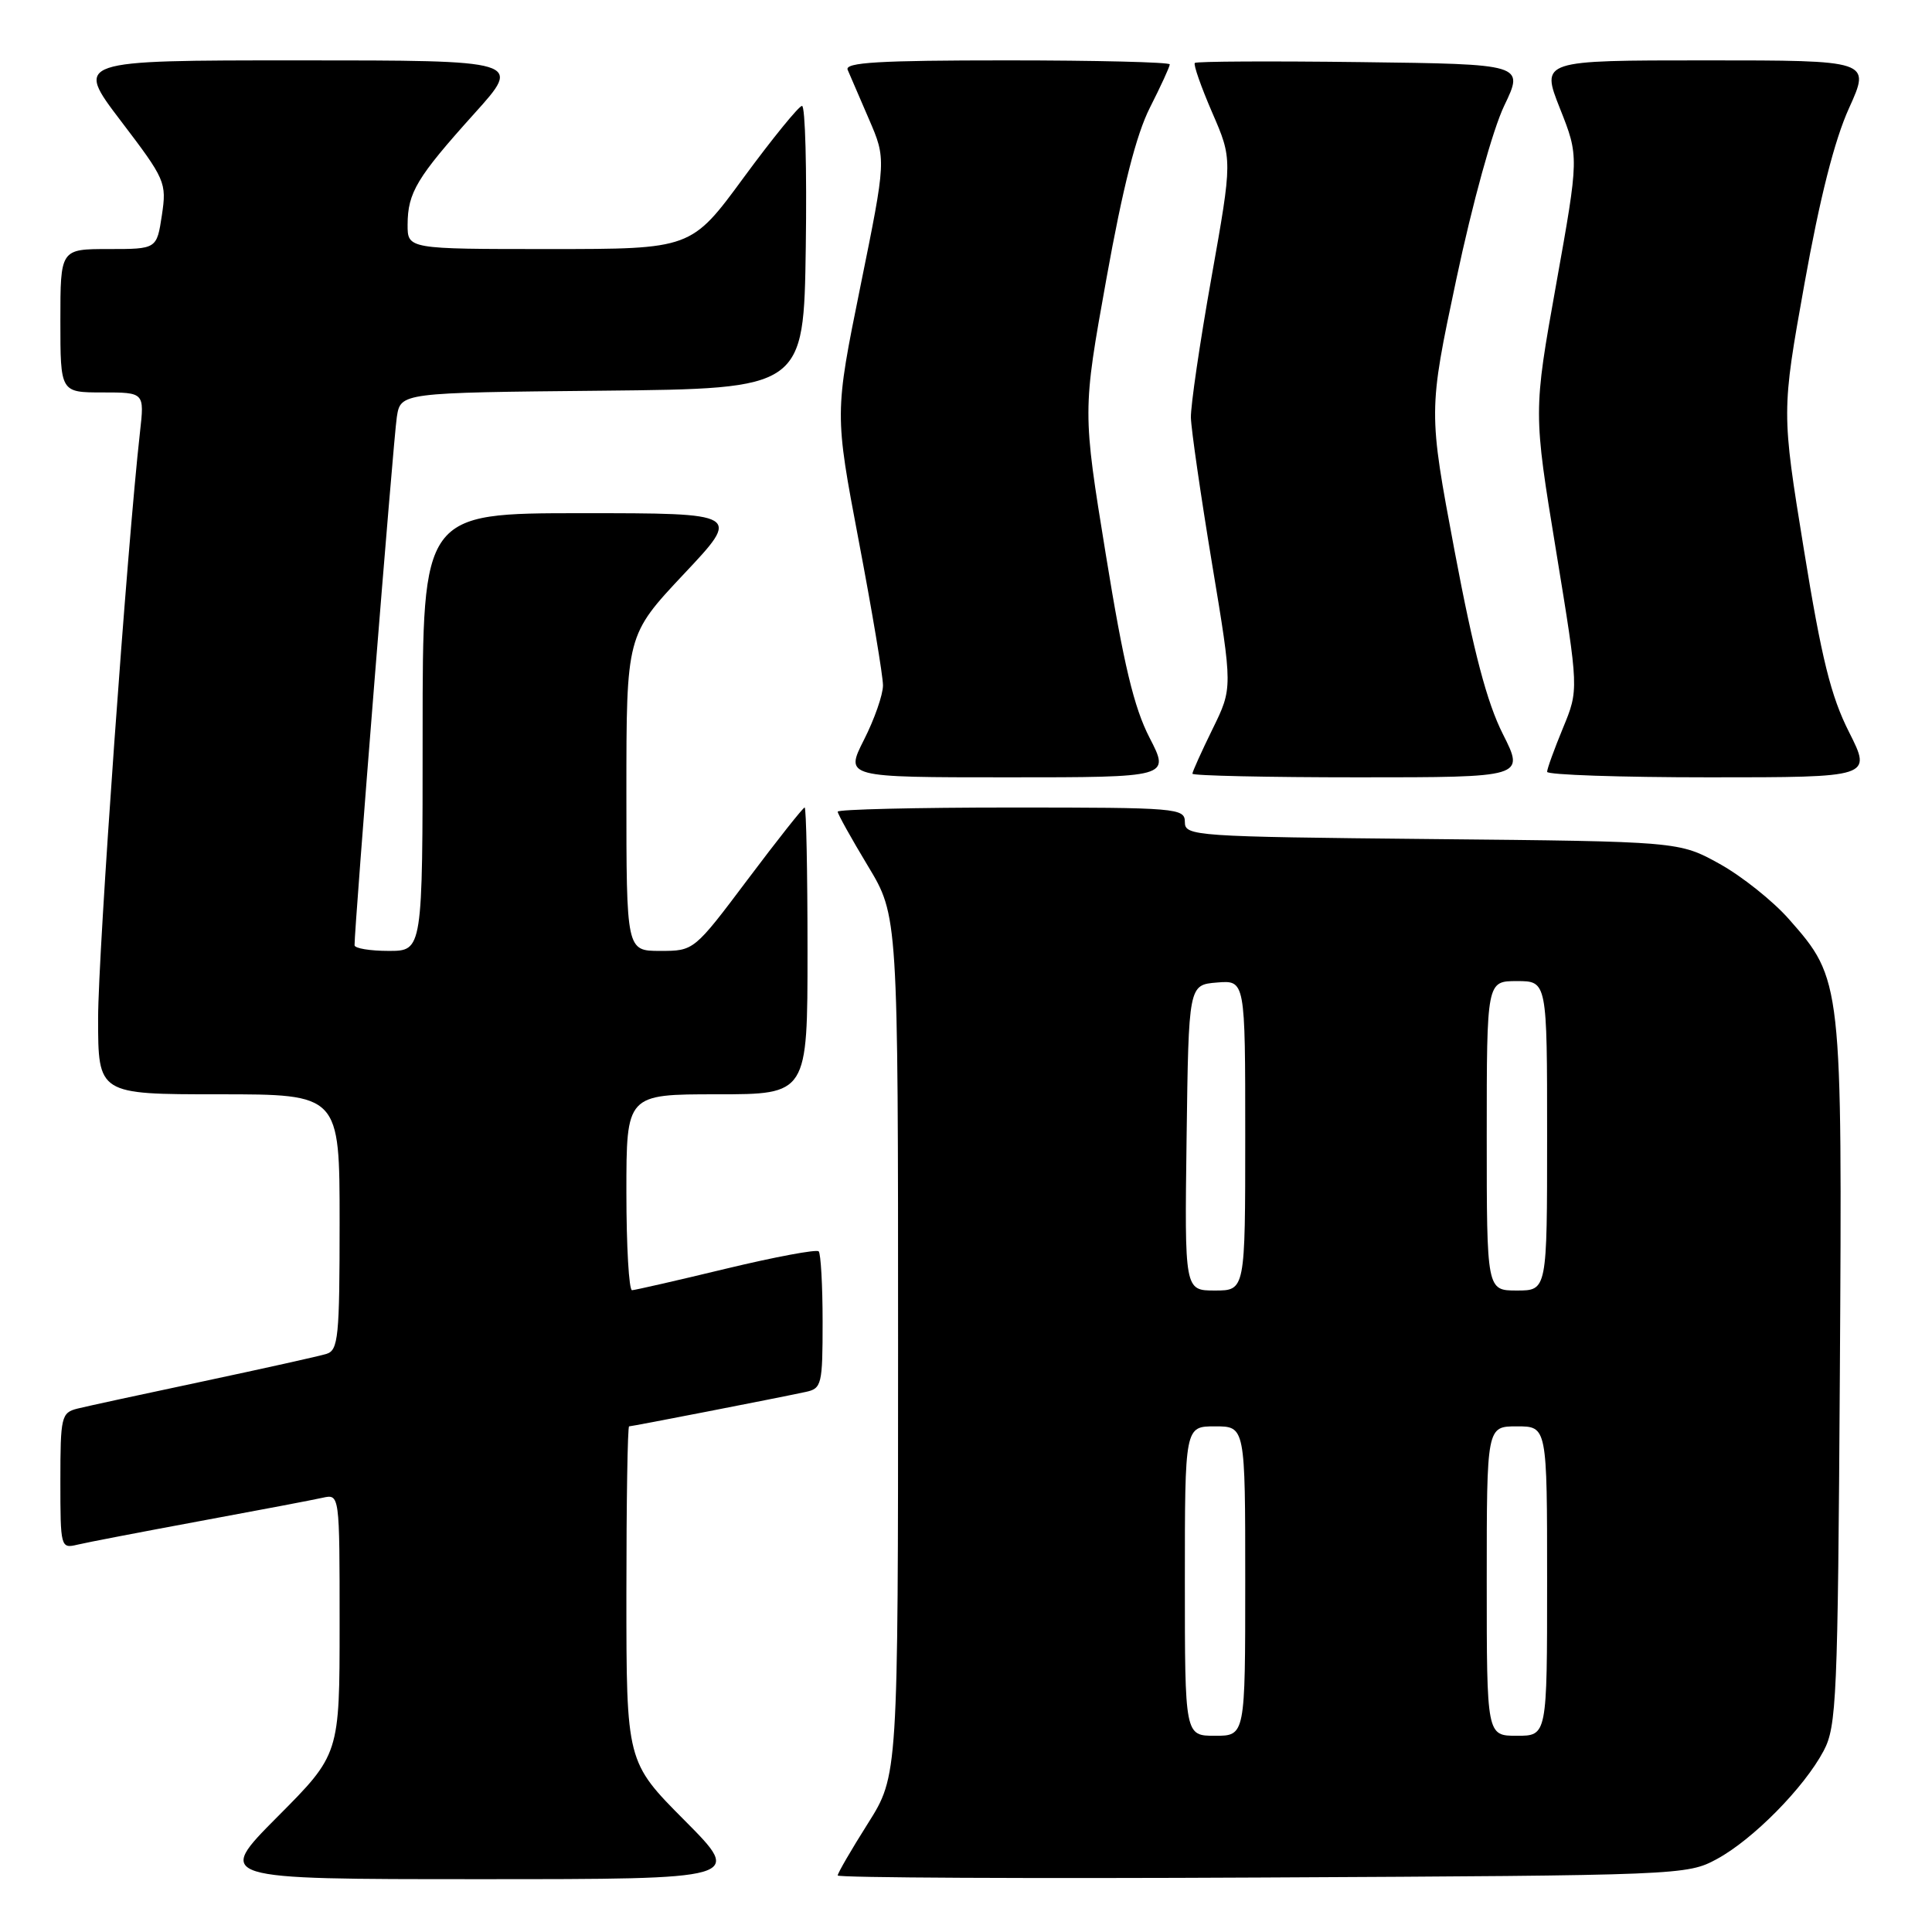 <?xml version="1.0" encoding="UTF-8" standalone="no"?>
<!DOCTYPE svg PUBLIC "-//W3C//DTD SVG 1.1//EN" "http://www.w3.org/Graphics/SVG/1.1/DTD/svg11.dtd" >
<svg xmlns="http://www.w3.org/2000/svg" xmlns:xlink="http://www.w3.org/1999/xlink" version="1.1" viewBox="0 0 256 256">
 <g >
 <path fill="currentColor"
d=" M 90.73 241.23 C 83.00 233.46 83.00 233.46 83.00 211.23 C 83.00 199.00 83.16 189.00 83.36 189.00 C 83.74 189.00 102.90 185.27 106.75 184.44 C 108.88 183.99 109.00 183.48 109.00 175.15 C 109.00 170.30 108.76 166.10 108.48 165.81 C 108.19 165.52 102.68 166.55 96.23 168.10 C 89.78 169.66 84.16 170.94 83.75 170.96 C 83.34 170.98 83.00 165.15 83.00 158.00 C 83.00 145.00 83.00 145.00 95.00 145.00 C 107.00 145.00 107.00 145.00 107.00 126.00 C 107.00 115.55 106.83 107.00 106.62 107.00 C 106.41 107.00 103.03 111.27 99.10 116.50 C 91.96 126.00 91.96 126.00 87.48 126.00 C 83.00 126.00 83.00 126.00 83.00 105.08 C 83.00 84.17 83.00 84.17 90.60 76.08 C 98.21 68.00 98.21 68.00 77.10 68.00 C 56.00 68.00 56.00 68.00 56.00 97.00 C 56.00 126.00 56.00 126.00 51.50 126.00 C 49.02 126.00 46.99 125.66 46.98 125.25 C 46.94 123.13 52.14 58.03 52.58 55.27 C 53.08 52.03 53.08 52.03 79.79 51.77 C 106.50 51.50 106.50 51.50 106.77 32.75 C 106.92 22.44 106.70 14.01 106.27 14.03 C 105.85 14.05 102.37 18.32 98.54 23.53 C 91.59 33.00 91.59 33.00 72.79 33.00 C 54.00 33.00 54.00 33.00 54.01 29.75 C 54.03 25.51 55.23 23.52 62.85 15.05 C 69.21 8.00 69.21 8.00 39.56 8.00 C 9.91 8.00 9.91 8.00 16.01 16.02 C 21.92 23.78 22.10 24.18 21.45 28.52 C 20.77 33.00 20.77 33.00 14.39 33.00 C 8.00 33.00 8.00 33.00 8.00 42.50 C 8.00 52.00 8.00 52.00 13.57 52.00 C 19.14 52.00 19.14 52.00 18.55 57.25 C 16.86 72.25 13.00 126.22 13.00 134.94 C 13.00 145.00 13.00 145.00 29.00 145.00 C 45.00 145.00 45.00 145.00 45.00 161.93 C 45.00 177.19 44.83 178.92 43.25 179.40 C 42.29 179.70 34.98 181.32 27.00 183.02 C 19.02 184.71 11.49 186.34 10.25 186.65 C 8.13 187.19 8.00 187.72 8.00 196.22 C 8.00 205.04 8.04 205.21 10.25 204.68 C 11.49 204.38 18.80 202.98 26.50 201.55 C 34.20 200.13 41.51 198.74 42.75 198.46 C 45.00 197.96 45.00 197.96 45.00 215.21 C 45.00 232.46 45.00 232.46 36.77 240.73 C 28.54 249.00 28.54 249.00 63.50 249.00 C 98.45 249.00 98.45 249.00 90.73 241.23 Z  M 227.50 246.33 C 232.27 243.75 239.06 236.87 241.64 232.00 C 243.36 228.76 243.52 225.08 243.79 182.12 C 244.11 130.01 244.09 129.79 237.05 121.80 C 234.94 119.40 230.80 116.10 227.86 114.47 C 222.50 111.50 222.50 111.50 189.75 111.18 C 158.19 110.87 157.00 110.78 157.00 108.93 C 157.00 107.08 156.04 107.00 134.00 107.00 C 121.35 107.00 111.00 107.25 111.00 107.55 C 111.00 107.86 112.80 111.09 115.00 114.74 C 119.00 121.37 119.00 121.37 119.00 178.33 C 119.00 235.28 119.00 235.28 115.00 241.62 C 112.80 245.10 111.00 248.20 111.00 248.51 C 111.00 248.81 136.31 248.94 167.25 248.78 C 222.79 248.50 223.55 248.47 227.50 246.33 Z  M 152.32 97.75 C 150.25 93.73 148.89 88.04 146.53 73.50 C 143.44 54.50 143.44 54.50 146.60 36.96 C 148.78 24.81 150.56 17.83 152.38 14.24 C 153.82 11.40 155.00 8.83 155.00 8.53 C 155.00 8.24 145.28 8.00 133.39 8.00 C 116.49 8.00 111.90 8.27 112.32 9.25 C 112.61 9.94 113.88 12.88 115.14 15.79 C 117.43 21.09 117.43 21.09 114.01 37.94 C 110.59 54.80 110.59 54.80 113.79 71.68 C 115.56 80.97 117.00 89.58 117.00 90.82 C 117.00 92.05 115.87 95.30 114.48 98.03 C 111.97 103.00 111.97 103.00 133.50 103.00 C 155.03 103.00 155.03 103.00 152.32 97.75 Z  M 199.13 97.25 C 197.03 93.08 195.27 86.42 192.74 73.00 C 189.26 54.50 189.26 54.50 192.97 37.00 C 195.10 26.94 197.80 17.16 199.32 14.00 C 201.96 8.50 201.96 8.50 180.33 8.23 C 168.44 8.08 158.53 8.13 158.32 8.34 C 158.11 8.55 159.15 11.51 160.62 14.91 C 163.31 21.10 163.31 21.10 160.52 36.80 C 158.98 45.44 157.76 53.78 157.80 55.34 C 157.84 56.91 159.10 65.61 160.60 74.68 C 163.34 91.16 163.34 91.16 160.67 96.60 C 159.20 99.60 158.00 102.26 158.00 102.52 C 158.00 102.78 167.91 103.00 180.01 103.00 C 202.03 103.00 202.03 103.00 199.13 97.25 Z  M 245.01 97.01 C 242.60 92.25 241.37 87.28 239.02 72.79 C 236.06 54.56 236.06 54.56 239.10 37.60 C 241.14 26.22 243.08 18.56 245.01 14.32 C 247.87 8.00 247.87 8.00 226.03 8.00 C 204.18 8.00 204.18 8.00 206.70 14.37 C 209.23 20.74 209.23 20.74 206.20 37.67 C 203.17 54.60 203.17 54.60 206.19 73.00 C 209.20 91.39 209.20 91.39 207.10 96.47 C 205.95 99.26 205.00 101.87 205.00 102.27 C 205.00 102.67 214.68 103.00 226.51 103.00 C 248.03 103.00 248.03 103.00 245.01 97.01 Z  M 157.00 209.50 C 157.00 189.00 157.00 189.00 161.00 189.00 C 165.00 189.00 165.00 189.00 165.00 209.50 C 165.00 230.00 165.00 230.00 161.00 230.00 C 157.00 230.00 157.00 230.00 157.00 209.50 Z  M 197.00 209.50 C 197.00 189.00 197.00 189.00 201.00 189.00 C 205.00 189.00 205.00 189.00 205.00 209.50 C 205.00 230.00 205.00 230.00 201.00 230.00 C 197.00 230.00 197.00 230.00 197.00 209.50 Z  M 157.23 150.75 C 157.50 130.50 157.50 130.50 161.25 130.19 C 165.00 129.88 165.00 129.88 165.00 150.44 C 165.00 171.00 165.00 171.00 160.98 171.00 C 156.96 171.00 156.96 171.00 157.23 150.75 Z  M 197.00 150.50 C 197.00 130.00 197.00 130.00 201.00 130.00 C 205.00 130.00 205.00 130.00 205.00 150.50 C 205.00 171.00 205.00 171.00 201.00 171.00 C 197.00 171.00 197.00 171.00 197.00 150.50 Z "/>
</g>
</svg>